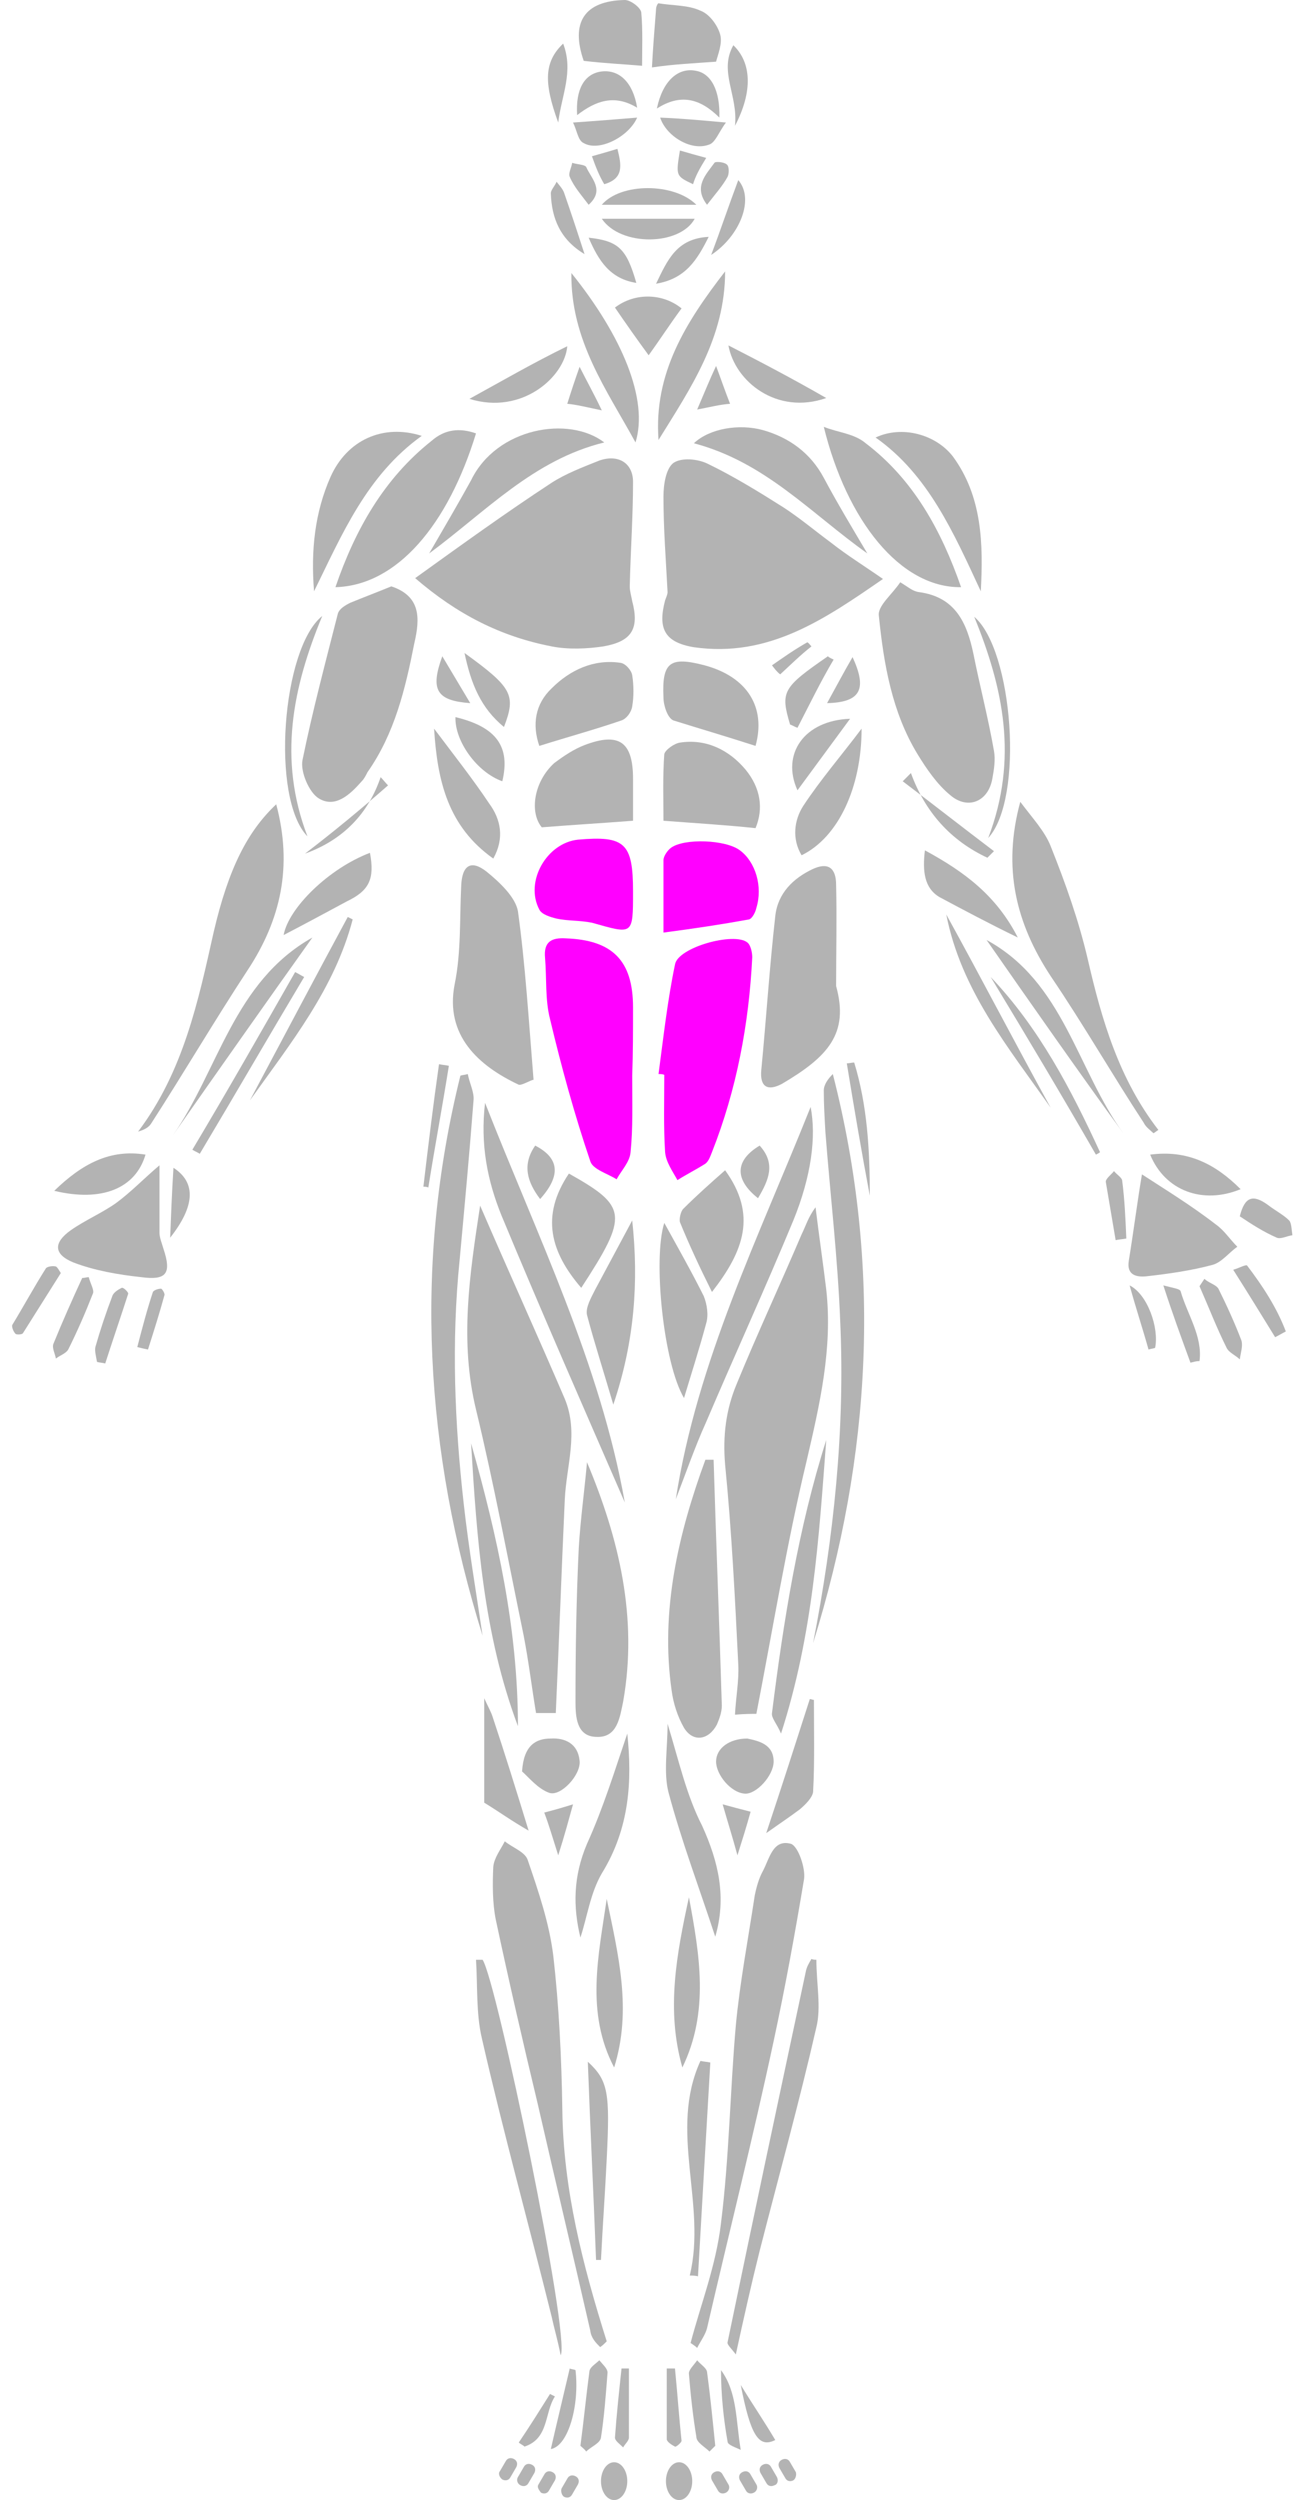 <?xml version="1.0" encoding="UTF-8" standalone="no"?>
<svg
   xmlns:dc="http://purl.org/dc/elements/1.1/"
   xmlns:cc="http://creativecommons.org/ns#"
   xmlns:rdf="http://www.w3.org/1999/02/22-rdf-syntax-ns#"
   xmlns:svg="http://www.w3.org/2000/svg"
   xmlns="http://www.w3.org/2000/svg"
   xmlns:sodipodi="http://sodipodi.sourceforge.net/DTD/sodipodi-0.dtd"
   xmlns:inkscape="http://www.inkscape.org/namespaces/inkscape"
   enable-background="new 0 0 500 304"
   height="304"
   viewBox="0 0 158 304"
   width="158"
   id="svg2"
   version="1.1"
   inkscape:version="0.92.4 (5da689c313, 2019-01-14)"
   sodipodi:docname="anatomy_reverse_sit_up.svg">
  <defs
     id="defs450" />
  <sodipodi:namedview
     pagecolor="#ffffff"
     bordercolor="#666666"
     borderopacity="1"
     objecttolerance="10"
     gridtolerance="10"
     guidetolerance="10"
     inkscape:pageopacity="0"
     inkscape:pageshadow="2"
     inkscape:window-width="1920"
     inkscape:window-height="986"
     id="namedview448"
     showgrid="false"
     inkscape:zoom="1.9742421"
     inkscape:cx="117.29204"
     inkscape:cy="161.27162"
     inkscape:window-x="-11"
     inkscape:window-y="-11"
     inkscape:window-maximized="1"
     inkscape:current-layer="svg2" />
  <path
     d="m 67.598,208.4 c 0.4,-8.8 0.7,-17.4 1.1,-26.1 0.2,-4.1 1.7,-8.1 0,-12.2 -3.3,-7.7 -6.8,-15.4 -10.3,-23.5 -1.3,8.5 -2.5,16.5 -0.5,24.8 2.2,9.1 3.9,18.3 5.8,27.5 0.6,3.1 1,6.4 1.5,9.4 l 2.4,0 z"
     id="path4"
     style="fill:#b3b3b3"
     inkscape:connector-curvature="0" />
  <path
     d="m 107.398,70.4 c -2.3,-1.6 -4.4,-2.9 -6.3,-4.4 -1.9,-1.4 -3.8,-3 -5.8,-4.3 -3,-1.9 -6.1,-3.8 -9.2,-5.3 -1.2,-0.6 -3.2,-0.8 -4.2,-0.1 -0.9,0.7 -1.2,2.6 -1.2,4.1 0,3.9 0.3,7.7 0.5,11.6 0,0.3 -0.2,0.7 -0.3,1 -0.9,3.4 -0.1,5.1 3.5,5.7 9.1,1.3 15.9,-3.4 23,-8.3 z"
     id="path6"
     style="fill:#b3b3b3"
     inkscape:connector-curvature="0" />
  <path
     d="m 91.998,208.4 c 2,-10.3 3.7,-20.7 6.1,-30.7 1.6,-6.9 3.2,-13.7 2.4,-20.9 -0.4,-3.3 -0.9,-6.7 -1.3,-10 -0.9,1.2 -1.2,2.3 -1.7,3.3 -2.6,6.1 -5.4,12.1 -7.9,18.2 -1.3,3.1 -1.7,6.3 -1.4,9.8 0.8,8.1 1.2,16.2 1.6,24.3 0.1,2 -0.3,4 -0.4,6.1 1.2,-0.1 2,-0.1 2.6,-0.1 z"
     id="path8"
     style="fill:#b3b3b3"
     inkscape:connector-curvature="0" />
  <path
     d="m 50.498,70.3 c 5.1,4.4 10.4,7.1 16.6,8.3 2,0.4 4.3,0.3 6.3,0 3.4,-0.6 4.4,-2.1 3.5,-5.5 -0.1,-0.6 -0.3,-1.2 -0.3,-1.8 0.1,-4.3 0.4,-8.5 0.4,-12.7 0,-2.3 -1.8,-3.4 -4.1,-2.6 -2,0.8 -4.1,1.6 -5.8,2.7 -5.5,3.6 -10.9,7.5 -16.6,11.6 z"
     id="path10"
     style="fill:#b3b3b3"
     inkscape:connector-curvature="0" />
  <path
     d="m 76.898,130.8 c 0.1,-2.7 0.1,-5.6 0.1,-8.3 0,-5.7 -2.5,-8.2 -8.2,-8.4 -1.7,-0.1 -2.7,0.4 -2.5,2.4 0.2,2.4 0,5.1 0.6,7.4 1.4,5.9 3,11.7 4.9,17.3 0.3,1 2.1,1.5 3.2,2.2 0.6,-1.1 1.6,-2.1 1.7,-3.3 0.3,-2.9 0.2,-6 0.2,-9.3 z"
     id="path12"
     style="fill:#ff00ff"
     inkscape:connector-curvature="0" />
  <path
     d="m 47.598,71.3 c -1.7,0.7 -3.3,1.3 -5,2 -0.6,0.3 -1.3,0.7 -1.5,1.3 -1.5,5.9 -3.1,11.9 -4.3,17.8 -0.3,1.4 0.8,4 2,4.7 2,1.2 3.8,-0.5 5.2,-2.1 0.3,-0.3 0.5,-0.7 0.7,-1.1 3.3,-4.7 4.6,-10.1 5.7,-15.7 0.7,-3 0.8,-5.7 -2.8,-6.9 z"
     id="path14"
     style="fill:#b3b3b3"
     inkscape:connector-curvature="0" />
  <path
     d="m 109.498,70.8 c -1,1.5 -2.8,2.9 -2.6,4.1 0.6,5.9 1.6,11.7 4.7,16.8 1.1,1.8 2.4,3.7 4,5 2.1,1.8 4.6,0.8 5.1,-2 0.2,-1.1 0.4,-2.3 0.2,-3.4 -0.7,-4 -1.7,-7.8 -2.5,-11.8 -0.8,-3.8 -2.2,-6.9 -6.6,-7.5 -0.8,-0.1 -1.3,-0.6 -2.3,-1.2 z"
     id="path16"
     style="fill:#b3b3b3"
     inkscape:connector-curvature="0" />
  <path
     d="m 80.098,130.6 c 0.2,0 0.5,0 0.7,0.1 0,3.1 -0.1,6.3 0.1,9.4 0.1,1.2 0.9,2.3 1.5,3.4 1.1,-0.7 2.3,-1.3 3.4,-2 0.4,-0.3 0.6,-0.9 0.8,-1.4 3,-7.6 4.5,-15.6 4.9,-23.7 0,-0.6 -0.2,-1.5 -0.6,-1.8 -1.6,-1.3 -8.5,0.6 -8.8,2.7 -0.9,4.3 -1.4,8.8 -2,13.3 z"
     id="path18"
     style="fill:#ff00ff"
     inkscape:connector-curvature="0" />
  <path
     d="m 83.998,284.9 c 0.3,0.2 0.6,0.4 0.8,0.6 0.4,-0.8 1,-1.6 1.2,-2.4 2.7,-11.7 5.6,-23.2 8.1,-34.9 1.4,-6.5 2.6,-13.1 3.7,-19.7 0.2,-1.3 -0.7,-4 -1.6,-4.3 -2.2,-0.6 -2.6,1.8 -3.4,3.3 -0.5,0.9 -0.8,2 -1,3 -0.8,5.3 -1.8,10.5 -2.3,15.8 -0.7,8 -0.8,16 -1.8,24 -0.6,5.2 -2.5,10 -3.7,14.6 z"
     id="path20"
     style="fill:#b3b3b3"
     inkscape:connector-curvature="0" />
  <path
     d="m 72.998,285.4 c 0.3,-0.2 0.5,-0.4 0.8,-0.7 -2.9,-9.2 -5.3,-18.5 -5.4,-28.2 -0.1,-6.3 -0.4,-12.5 -1.1,-18.7 -0.5,-4 -1.8,-7.8 -3.1,-11.6 -0.3,-1 -1.8,-1.5 -2.8,-2.3 -0.5,1 -1.3,2 -1.4,3.1 -0.1,2.1 -0.1,4.4 0.3,6.4 1.6,7.5 3.3,14.9 5.1,22.4 2.1,9.2 4.3,18.4 6.4,27.6 0.1,0.9 0.7,1.5 1.2,2 z"
     id="path22"
     style="fill:#b3b3b3"
     inkscape:connector-curvature="0" />
  <path
     d="m 64.898,131.3 c -0.6,-7.4 -1,-14 -1.9,-20.5 -0.3,-1.7 -2.2,-3.5 -3.8,-4.8 -1.9,-1.5 -3,-0.8 -3.1,1.7 -0.2,4.1 0,8.1 -0.8,12 -1.2,6.2 2.9,9.9 7.8,12.2 0.4,0.1 1.5,-0.6 1.8,-0.6 z"
     id="path24"
     style="fill:#b3b3b3"
     inkscape:connector-curvature="0" />
  <path
     d="m 101.698,119.9 c 0,-4.1 0.1,-8.2 0,-12.3 0,-2.1 -1,-2.8 -2.9,-1.9 -2.3,1.1 -4.2,2.9 -4.5,5.7 -0.7,6.2 -1.1,12.5 -1.7,18.7 -0.2,2.1 0.8,2.6 2.5,1.7 5.6,-3.3 8.2,-6.1 6.6,-11.9 z"
     id="path26"
     style="fill:#b3b3b3"
     inkscape:connector-curvature="0" />
  <path
     d="m 58.698,198.9 c -0.8,-5.4 -1.7,-10.7 -2.3,-16.1 -1.1,-9.8 -1.5,-19.6 -0.5,-29.5 0.6,-6.5 1.2,-13 1.7,-19.5 0.1,-1 -0.5,-2.1 -0.7,-3.2 -0.3,0.1 -0.6,0.1 -0.9,0.2 -5.7,23 -4.3,45.6 2.7,68.1 z"
     id="path28"
     style="fill:#b3b3b3"
     inkscape:connector-curvature="0" />
  <path
     d="m 98.898,199.8 c 7.1,-22.8 8.4,-45.8 2.4,-69.2 -0.6,0.6 -1.1,1.3 -1.1,2 0,1.7 0.1,3.3 0.2,5.1 0.6,7.7 1.5,15.3 1.8,23 0.6,13.2 -0.8,26.3 -3.3,39.1 z"
     id="path30"
     style="fill:#b3b3b3"
     inkscape:connector-curvature="0" />
  <path
     d="m 71.398,177.8 c -0.3,3.4 -0.8,7 -1,10.4 -0.3,6.2 -0.4,12.5 -0.4,18.7 0,1.8 0.1,4.3 2.6,4.3 2.5,0.1 2.8,-2.4 3.2,-4.3 1.8,-10.2 -0.5,-19.8 -4.4,-29.1 z"
     id="path32"
     style="fill:#b3b3b3"
     inkscape:connector-curvature="0" />
  <path
     d="m 86.798,177.5 c -0.3,0 -0.6,0 -1,0 -3.3,9 -5.5,18.4 -4.1,28.1 0.2,1.5 0.7,3.1 1.5,4.5 1.1,1.8 3,1.5 4,-0.4 0.3,-0.7 0.6,-1.5 0.6,-2.3 -0.3,-10 -0.7,-19.9 -1,-29.9 z"
     id="path34"
     style="fill:#b3b3b3"
     inkscape:connector-curvature="0" />
  <path
     d="m 33.598,97.8 c -3.5,3.3 -5.8,7.8 -7.6,15.5 -1.9,8.5 -3.7,17 -9.2,24.3 0.7,-0.2 1.3,-0.5 1.6,-1 4,-6.2 7.7,-12.5 11.7,-18.6 4.1,-6.2 5.5,-12.7 3.5,-20.2 z"
     id="path36"
     style="fill:#b3b3b3"
     inkscape:connector-curvature="0" />
  <path
     d="m 140.298,137.8 c 0.2,-0.1 0.4,-0.3 0.6,-0.4 -4.8,-6.2 -6.9,-13.4 -8.6,-20.8 -1.1,-4.7 -2.7,-9.2 -4.5,-13.7 -0.7,-1.8 -2.2,-3.4 -3.7,-5.4 -2.2,8.1 -0.5,14.8 3.7,21.2 4,5.9 7.5,12 11.3,17.8 0.3,0.6 0.8,0.9 1.2,1.3 z"
     id="path38"
     style="fill:#b3b3b3"
     inkscape:connector-curvature="0" />
  <path
     d="m 40.798,71.4 c 7.5,-0.2 13.7,-7.6 17.1,-18.7 -2,-0.7 -3.8,-0.5 -5.4,0.9 -5.8,4.6 -9.3,10.8 -11.7,17.8 z"
     id="path40"
     style="fill:#b3b3b3"
     inkscape:connector-curvature="0" />
  <path
     d="m 100.198,51.9 c 2.8,11.4 9.3,19.6 16.7,19.5 -2.4,-6.9 -5.8,-13.1 -11.6,-17.5 -1.4,-1.2 -3.4,-1.3 -5.1,-2 z"
     id="path42"
     style="fill:#b3b3b3"
     inkscape:connector-curvature="0" />
  <path
     d="m 75.998,182.7 c -3,-16.9 -10.6,-32.3 -17,-48.6 -0.6,5.1 0.3,9.5 2,13.7 4.9,11.8 10,23.4 15,34.9 z"
     id="path44"
     style="fill:#b3b3b3"
     inkscape:connector-curvature="0" />
  <path
     d="m 82.198,182.3 c 1.2,-3.1 2.3,-6.3 3.7,-9.4 3.5,-8.2 7.2,-16.3 10.6,-24.5 2.2,-5.4 2.8,-10.2 2.1,-13.8 -6.3,15.8 -13.8,30.9 -16.4,47.7 z"
     id="path46"
     style="fill:#b3b3b3"
     inkscape:connector-curvature="0" />
  <path
     d="m 76.998,108.4 c 0,-5.9 -1,-6.8 -6.7,-6.3 -3.8,0.4 -6.5,5.1 -4.7,8.5 0.3,0.6 1.3,0.9 2.1,1.1 1.4,0.3 2.8,0.2 4.3,0.5 5,1.4 5,1.6 5,-3.8 z"
     id="path48"
     style="fill:#ff00ff"
     inkscape:connector-curvature="0" />
  <path
     d="m 80.698,113.4 c 3.8,-0.5 7.1,-1 10.4,-1.6 0.4,-0.1 0.8,-0.9 0.9,-1.4 0.8,-2.6 -0.1,-5.6 -2,-7 -1.7,-1.3 -6.8,-1.5 -8.4,-0.3 -0.4,0.3 -0.9,1 -0.9,1.5 z"
     id="path50"
     style="fill:#ff00ff"
     inkscape:connector-curvature="0" />
  <path
     d="m 76.998,99.8 c 0,-1.7 0,-3.4 0,-5.1 0,-4.5 -1.7,-5.7 -5.9,-4.1 -1.3,0.5 -2.5,1.3 -3.7,2.2 -2.5,2.3 -3,6 -1.5,7.8 3.8,-0.3 7.2,-0.5 11.1,-0.8 z"
     id="path52"
     style="fill:#b3b3b3"
     inkscape:connector-curvature="0" />
  <path
     d="m 91.898,100.7 c 1,-2.4 0.6,-4.9 -1.2,-7.1 -2,-2.4 -4.8,-3.8 -8,-3.3 -0.7,0.1 -1.8,0.9 -1.9,1.4 -0.2,2.7 -0.1,5.6 -0.1,8.1 3.9,0.3 7.4,0.5 11.2,0.9 z"
     id="path54"
     style="fill:#b3b3b3"
     inkscape:connector-curvature="0" />
  <path
     d="m 58.698,238.3 c -0.3,0 -0.5,0 -0.8,0 0.2,3.1 0,6.5 0.7,9.5 2.6,11.4 5.7,22.6 8.5,33.9 0.3,1.4 0.7,2.7 1.1,4.7 1.2,-2.2 -7.8,-45.6 -9.5,-48.1 z"
     id="path56"
     style="fill:#b3b3b3"
     inkscape:connector-curvature="0" />
  <path
     d="m 19.398,141.7 c -1.9,1.6 -3.4,3.2 -5.3,4.6 -1.7,1.2 -3.8,2.1 -5.5,3.3 -2.1,1.5 -2.1,2.9 0.3,3.9 2.6,1 5.5,1.5 8.3,1.8 3,0.4 3.7,-0.4 2.7,-3.4 -0.2,-0.7 -0.5,-1.4 -0.5,-2 0,-2.9 0,-5.5 0,-8.2 z"
     id="path58"
     style="fill:#b3b3b3"
     inkscape:connector-curvature="0" />
  <path
     d="m 99.298,238.3 c -0.2,0 -0.4,0 -0.6,-0.1 -0.3,0.5 -0.6,1 -0.7,1.6 -3.2,15 -6.4,30 -9.5,45 -0.1,0.3 0.5,0.8 1,1.5 1,-4.6 1.9,-8.6 2.9,-12.6 2.3,-9 4.8,-18 6.9,-27.2 0.6,-2.4 0,-5.3 0,-8.2 z"
     id="path60"
     style="fill:#b3b3b3"
     inkscape:connector-curvature="0" />
  <path
     d="m 138.898,142.8 c -0.5,2.9 -1,6.8 -1.6,10.5 -0.3,1.8 1,2 2.1,1.9 2.7,-0.3 5.5,-0.7 8.1,-1.4 1.1,-0.3 2,-1.5 3,-2.2 -0.9,-0.9 -1.6,-2 -2.6,-2.7 -3.1,-2.4 -6.4,-4.4 -9,-6.1 z"
     id="path62"
     style="fill:#b3b3b3"
     inkscape:connector-curvature="0" />
  <path
     d="m 105.498,67.3 c -1.9,-3.2 -3.7,-6.2 -5.3,-9.2 -1.6,-3 -4.2,-4.9 -7.4,-5.8 -2.9,-0.8 -6.5,-0.2 -8.4,1.6 8.7,2.3 14.2,8.5 21.1,13.4 z"
     id="path64"
     style="fill:#b3b3b3"
     inkscape:connector-curvature="0" />
  <path
     d="m 52.198,67.3 c 6.9,-5.1 12.7,-11.4 21.3,-13.5 -4.3,-3.3 -13.1,-1.8 -16.2,4.6 -1.6,2.9 -3.3,5.8 -5.1,8.9 z"
     id="path66"
     style="fill:#b3b3b3"
     inkscape:connector-curvature="0" />
  <path
     d="m 38.198,71.9 c 3.4,-6.9 6.4,-14.1 13.1,-18.9 -4.7,-1.5 -9.1,0.5 -11.1,5 -1.9,4.3 -2.4,8.9 -2,13.9 z"
     id="path68"
     style="fill:#b3b3b3"
     inkscape:connector-curvature="0" />
  <path
     d="m 65.598,90.7 c 3.5,-1.1 6.8,-2 10,-3.1 0.6,-0.2 1.2,-1 1.3,-1.7 0.2,-1.2 0.2,-2.5 0,-3.8 -0.1,-0.6 -0.8,-1.4 -1.4,-1.5 -3.3,-0.5 -6.2,0.9 -8.4,3.1 -2,1.9 -2.4,4.4 -1.5,7 z"
     id="path70"
     style="fill:#b3b3b3"
     inkscape:connector-curvature="0" />
  <path
     d="m 119.298,71.9 c 0.3,-5.7 0.2,-11.5 -3.4,-16.4 -2.1,-2.7 -6.2,-3.8 -9.4,-2.3 6.4,4.5 9.5,11.6 12.8,18.7 z"
     id="path72"
     style="fill:#b3b3b3"
     inkscape:connector-curvature="0" />
  <path
     d="m 91.898,90.7 c 1.3,-4.7 -1,-8.4 -6.2,-9.8 -4.2,-1.1 -5.2,-0.4 -5,3.9 0,1 0.5,2.5 1.2,2.8 3.2,1 6.6,2 10,3.1 z"
     id="path74"
     style="fill:#b3b3b3"
     inkscape:connector-curvature="0" />
  <path
     d="m 100.498,175.1 c -3.4,10.7 -5.2,22 -6.6,33.2 -0.1,0.6 0.6,1.3 1.1,2.5 3.9,-12.1 4.6,-23.8 5.5,-35.7 z"
     id="path76"
     style="fill:#b3b3b3"
     inkscape:connector-curvature="0" />
  <path
     d="m 62.998,209.9 c 0,-11.8 -2.5,-23.1 -5.7,-34.4 0.7,11.6 1.5,23.2 5.7,34.4 z"
     id="path78"
     style="fill:#b3b3b3"
     inkscape:connector-curvature="0" />
  <path
     d="m 83.198,170 c 0.9,-3 1.9,-6.1 2.7,-9.1 0.3,-1 0.1,-2.3 -0.3,-3.3 -1.5,-3 -3.2,-6 -4.8,-8.9 -1.4,4.4 -0.1,17.1 2.4,21.3 z"
     id="path80"
     style="fill:#b3b3b3"
     inkscape:connector-curvature="0" />
  <path
     d="m 74.598,170.8 c 2.6,-7.7 3.1,-15 2.3,-22.4 -1.5,2.8 -3,5.6 -4.5,8.4 -0.5,1 -1.2,2.2 -1,3.1 0.9,3.4 2,6.8 3.2,10.9 z"
     id="path82"
     style="fill:#b3b3b3"
     inkscape:connector-curvature="0" />
  <path
     d="m 69.198,142.7 c -3.5,5.2 -2.2,9.6 1.5,13.9 5.8,-8.9 5.6,-9.9 -1.5,-13.9 z"
     id="path84"
     style="fill:#b3b3b3"
     inkscape:connector-curvature="0" />
  <path
     d="m 88.198,142.3 c -1.7,1.5 -3.4,3 -5.1,4.7 -0.3,0.3 -0.5,1.2 -0.4,1.6 1.1,2.7 2.4,5.5 3.9,8.5 3.9,-5 5.5,-9.4 1.6,-14.8 z"
     id="path86"
     style="fill:#b3b3b3"
     inkscape:connector-curvature="0" />
  <g
     id="g88"
     style="fill:#b3b3b3"
     transform="translate(-85.602,4.0510258e-8)">
    <path
       d="m 165.7,53.5 c 3.9,-6.3 8.1,-12.4 8.1,-20.5 -4.8,6.2 -8.7,12.4 -8.1,20.5 z"
       id="path90"
       style="fill:#b3b3b3"
       inkscape:connector-curvature="0" />
    <path
       d="m 155.1,33.2 c -0.1,8.2 4.3,14.2 7.8,20.6 1.6,-5.2 -1.6,-12.9 -7.8,-20.6 z"
       id="path92"
       style="fill:#b3b3b3"
       inkscape:connector-curvature="0" />
    <path
       d="m 166.8,209.6 c 0,3 -0.5,5.9 0.1,8.3 1.6,6 3.8,11.8 5.7,17.6 1.4,-4.8 0.4,-9.1 -1.6,-13.5 -1.9,-3.7 -2.8,-7.8 -4.2,-12.4 z"
       id="path94"
       style="fill:#b3b3b3"
       inkscape:connector-curvature="0" />
    <path
       d="m 161.9,210.8 c -1.5,4.4 -2.9,9 -4.9,13.4 -1.7,4 -1.7,7.7 -0.8,11.4 0.8,-2.4 1.2,-5.4 2.6,-7.8 3.4,-5.5 3.7,-11.3 3.1,-17 z"
       id="path96"
       style="fill:#b3b3b3"
       inkscape:connector-curvature="0" />
    <path
       d="m 163.7,8 c 0,-1.9 0.1,-4.3 -0.1,-6.5 -0.1,-0.6 -1.3,-1.5 -2,-1.5 -5,0.1 -6.6,2.8 -5,7.4 2.5,0.3 4.8,0.4 7.1,0.6 z"
       id="path98"
       style="fill:#b3b3b3"
       inkscape:connector-curvature="0" />
    <path
       d="m 172.7,7.5 c 0.2,-0.8 0.8,-2.2 0.5,-3.3 -0.3,-1.1 -1.3,-2.5 -2.4,-2.9 -1.5,-0.7 -3.3,-0.6 -5.1,-0.9 -0.1,0 -0.3,0.4 -0.3,0.7 -0.2,2.5 -0.4,5.1 -0.5,7.1 2.7,-0.4 5.1,-0.5 7.8,-0.7 z"
       id="path100"
       style="fill:#b3b3b3"
       inkscape:connector-curvature="0" />
    <path
       d="m 169.4,230.7 c -1.5,6.9 -2.8,13.7 -0.8,20.7 3.3,-6.8 2.1,-13.7 0.8,-20.7 z"
       id="path102"
       style="fill:#b3b3b3"
       inkscape:connector-curvature="0" />
    <path
       d="m 190.4,88.6 c -2.4,3.2 -5,6.2 -7.1,9.4 -1.1,1.7 -1.4,4 -0.2,6 4.5,-2.2 7.3,-8.3 7.3,-15.4 z"
       id="path104"
       style="fill:#b3b3b3"
       inkscape:connector-curvature="0" />
    <path
       d="m 160.3,251.4 c 2.2,-7 0.5,-13.7 -0.9,-20.5 -1,6.9 -2.6,13.8 0.9,20.5 z"
       id="path106"
       style="fill:#b3b3b3"
       inkscape:connector-curvature="0" />
    <path
       d="m 138.4,88.6 c 0.4,6.4 1.7,11.9 7.2,15.8 1.4,-2.5 0.9,-4.8 -0.5,-6.7 -2,-3 -4.3,-5.9 -6.7,-9.1 z"
       id="path108"
       style="fill:#b3b3b3"
       inkscape:connector-curvature="0" />
  </g>
  <path
     d="m 37.998,114 c -9.6,5.4 -11.4,16.1 -17,24.1 5.6,-8 11.3,-16.1 17,-24.1 z"
     id="path110"
     style="fill:#b3b3b3"
     inkscape:connector-curvature="0" />
  <path
     d="m 136.698,137.9 c -5.7,-7.8 -7.3,-18.5 -16.7,-23.6 5.5,7.9 11.1,15.9 16.7,23.6 z"
     id="path112"
     style="fill:#b3b3b3"
     inkscape:connector-curvature="0" />
  <path
     d="m 86.398,250.8 c -0.4,-0.1 -0.8,-0.1 -1.2,-0.2 -3.9,8.5 0.8,17.4 -1.3,26.1 0.3,0 0.7,0 1,0.1 0.5,-8.8 1,-17.4 1.5,-26 z"
     id="path114"
     style="fill:#b3b3b3"
     inkscape:connector-curvature="0" />
  <path
     d="m 44.998,103.7 c -5,1.9 -9.9,6.7 -10.5,10 2.5,-1.3 5.1,-2.7 7.7,-4.1 2.7,-1.3 3.4,-2.7 2.8,-5.9 z"
     id="path116"
     style="fill:#b3b3b3"
     inkscape:connector-curvature="0" />
  <path
     d="m 72.498,274.8 0.6,0 c 0.2,-4.1 0.5,-8.1 0.7,-12.3 0.4,-8 0.2,-9.5 -2.3,-11.8 0.3,8.2 0.7,16.2 1,24.1 z"
     id="path118"
     style="fill:#b3b3b3"
     inkscape:connector-curvature="0" />
  <path
     d="m 98.998,206.7 c -0.2,0 -0.3,-0.1 -0.5,-0.1 -1.7,5.3 -3.4,10.6 -5.3,16.3 1.7,-1.2 2.9,-2 4.1,-2.9 0.7,-0.6 1.5,-1.4 1.6,-2.1 0.2,-3.7 0.1,-7.5 0.1,-11.2 z"
     id="path120"
     style="fill:#b3b3b3"
     inkscape:connector-curvature="0" />
  <path
     d="m 123.798,114 c -2.6,-5.1 -6.5,-8 -11.3,-10.6 -0.3,2.5 -0.1,4.6 1.8,5.7 3,1.6 6,3.2 9.5,4.9 z"
     id="path122"
     style="fill:#b3b3b3"
     inkscape:connector-curvature="0" />
  <path
     d="m 64.298,222.6 c -1.5,-4.9 -2.9,-9.4 -4.4,-13.9 -0.2,-0.6 -0.5,-1.1 -1,-2.2 l 0,12.7 c 1.8,1.1 3.3,2.2 5.4,3.4 z"
     id="path124"
     style="fill:#b3b3b3"
     inkscape:connector-curvature="0" />
  <path
     d="m 90.898,211.4 c -2.2,0 -3.8,1.2 -3.8,2.8 0,1.6 1.8,3.8 3.5,3.9 1.4,0.1 3.5,-2.2 3.5,-3.9 0,-2.1 -1.8,-2.5 -3.2,-2.8 z"
     id="path126"
     style="fill:#b3b3b3"
     inkscape:connector-curvature="0" />
  <path
     d="m 63.498,215.4 c 0.8,0.7 1.9,2.1 3.3,2.6 1.4,0.5 3.9,-2.2 3.7,-3.9 -0.2,-2.1 -1.8,-2.8 -3.5,-2.7 -1.8,0 -3.3,0.8 -3.5,4 z"
     id="path128"
     style="fill:#b3b3b3"
     inkscape:connector-curvature="0" />
  <path
     d="m 6.598,144.8 c 5.8,1.4 9.9,-0.3 11.1,-4.4 -4.3,-0.7 -7.7,1.1 -11.1,4.4 z"
     id="path130"
     style="fill:#b3b3b3"
     inkscape:connector-curvature="0" />
  <path
     d="m 139.898,140.4 c 1.8,4.4 6.4,6.1 11,4.2 -3.1,-3.1 -6.5,-4.8 -11,-4.2 z"
     id="path132"
     style="fill:#b3b3b3"
     inkscape:connector-curvature="0" />
  <path
     d="m 127.798,134.7 c -4.3,-7.8 -8.4,-15.7 -12.7,-23.5 1.8,9.2 7.5,16.1 12.7,23.5 z"
     id="path134"
     style="fill:#b3b3b3"
     inkscape:connector-curvature="0" />
  <path
     d="m 74.798,37.4 c 1.3,1.9 2.7,3.9 4.1,5.8 1.3,-1.8 2.6,-3.8 4,-5.7 -2.2,-1.8 -5.6,-2 -8.1,-0.1 z"
     id="path136"
     style="fill:#b3b3b3"
     inkscape:connector-curvature="0" />
  <path
     d="m 42.898,111.8 c -0.2,-0.1 -0.4,-0.2 -0.6,-0.3 -4,7.4 -7.9,14.8 -11.9,22.3 5,-7 10.3,-13.6 12.5,-22 z"
     id="path138"
     style="fill:#b3b3b3"
     inkscape:connector-curvature="0" />
  <path
     d="m 88.598,42 c 0.8,4.4 5.9,8.5 11.9,6.4 -4,-2.3 -7.8,-4.3 -11.9,-6.4 z"
     id="path140"
     style="fill:#b3b3b3"
     inkscape:connector-curvature="0" />
  <path
     d="m 57.098,48.5 c 6.4,2 11.6,-2.7 11.9,-6.4 -4.1,2 -7.9,4.2 -11.9,6.4 z"
     id="path142"
     style="fill:#b3b3b3"
     inkscape:connector-curvature="0" />
  <path
     d="m 133.298,140.4 c 0.2,-0.1 0.4,-0.2 0.5,-0.3 -3.5,-7.6 -7.4,-15.1 -13.3,-21.3 4.3,7.1 8.6,14.3 12.8,21.6 z"
     id="path144"
     style="fill:#b3b3b3"
     inkscape:connector-curvature="0" />
  <path
     d="m 23.398,139.8 c 0.3,0.2 0.6,0.3 0.9,0.5 4.3,-7.2 8.4,-14.3 12.7,-21.5 -0.4,-0.2 -0.7,-0.4 -1.1,-0.6 -4.1,7.2 -8.2,14.4 -12.5,21.6 z"
     id="path146"
     style="fill:#b3b3b3"
     inkscape:connector-curvature="0" />
  <g
     id="g148"
     style="fill:#b3b3b3"
     transform="translate(-85.602,4.0510258e-8)">
    <path
       d="m 141,87.2 c -0.1,2.9 2.6,6.7 5.7,7.8 1,-4.2 -0.7,-6.6 -5.7,-7.8 z"
       id="path150"
       style="fill:#b3b3b3"
       inkscape:connector-curvature="0" />
    <path
       d="m 182.6,96.1 c 2.2,-3 4.2,-5.7 6.4,-8.7 -5.6,0.2 -8.4,4.3 -6.4,8.7 z"
       id="path152"
       style="fill:#b3b3b3"
       inkscape:connector-curvature="0" />
    <path
       d="m 124.8,74.9 c -4.9,3.9 -6.3,22.2 -1.8,26.8 -3.6,-9.4 -1.8,-18.1 1.8,-26.8 z"
       id="path154"
       style="fill:#b3b3b3"
       inkscape:connector-curvature="0" />
    <path
       d="m 204.1,75 c 3.5,8.6 5.4,17.2 1.7,26.9 4.4,-4.8 3,-22.9 -1.7,-26.9 z"
       id="path156"
       style="fill:#b3b3b3"
       inkscape:connector-curvature="0" />
    <path
       d="m 156.2,297.4 c 0.2,0.2 0.5,0.4 0.7,0.7 0.6,-0.6 1.7,-1 1.8,-1.7 0.4,-2.6 0.6,-5.3 0.8,-7.9 0,-0.5 -0.6,-1 -1,-1.5 -0.4,0.4 -1.1,0.8 -1.2,1.3 -0.4,3 -0.7,6.1 -1.1,9.1 z"
       id="path158"
       style="fill:#b3b3b3"
       inkscape:connector-curvature="0" />
    <path
       d="m 171.9,298.1 c 0.2,-0.2 0.5,-0.5 0.7,-0.7 -0.3,-3 -0.6,-6 -1,-9 -0.1,-0.5 -0.8,-0.9 -1.2,-1.4 -0.4,0.6 -1.1,1.2 -1,1.7 0.2,2.5 0.5,5.2 0.9,7.6 0,0.7 1,1.2 1.6,1.8 z"
       id="path160"
       style="fill:#b3b3b3"
       inkscape:connector-curvature="0" />
    <path
       d="m 158.8,26.6 c 2.3,3.4 9.5,3.3 11.3,0 -3.8,0 -7.5,0 -11.3,0 z"
       id="path162"
       style="fill:#b3b3b3"
       inkscape:connector-curvature="0" />
    <path
       d="m 173.1,14.3 c 0.1,-3.3 -1,-5.4 -2.9,-5.7 -2.1,-0.4 -4,1.2 -4.7,4.6 2.8,-1.8 5.2,-1.3 7.6,1.1 z"
       id="path164"
       style="fill:#b3b3b3"
       inkscape:connector-curvature="0" />
    <path
       d="m 181.7,88.1 c 0.3,0.1 0.6,0.3 0.9,0.4 1.4,-2.7 2.8,-5.6 4.4,-8.3 -0.2,-0.1 -0.5,-0.2 -0.7,-0.4 -5.5,3.8 -5.8,4.3 -4.6,8.3 z"
       id="path166"
       style="fill:#b3b3b3"
       inkscape:connector-curvature="0" />
    <path
       d="m 163.1,13.1 c -0.5,-3.1 -2.2,-4.7 -4.4,-4.4 -2,0.3 -3.1,2.1 -2.9,5.3 2.2,-1.7 4.5,-2.6 7.3,-0.9 z"
       id="path168"
       style="fill:#b3b3b3"
       inkscape:connector-curvature="0" />
    <path
       d="m 142.1,79.4 c 0.8,3.8 2,6.7 4.8,9 1.5,-3.9 1,-4.8 -4.8,-9 z"
       id="path170"
       style="fill:#b3b3b3"
       inkscape:connector-curvature="0" />
    <path
       d="m 232.1,155.5 c -0.2,0.3 -0.4,0.6 -0.6,0.9 1.1,2.5 2.1,5.1 3.3,7.5 0.3,0.6 1.1,0.9 1.6,1.4 0.1,-0.8 0.4,-1.6 0.2,-2.3 -0.8,-2.1 -1.8,-4.3 -2.8,-6.3 -0.3,-0.5 -1.2,-0.7 -1.7,-1.2 z"
       id="path172"
       style="fill:#b3b3b3"
       inkscape:connector-curvature="0" />
    <path
       d="m 96.4,155.3 c -0.3,0 -0.5,0.1 -0.8,0.1 -1.2,2.6 -2.4,5.3 -3.5,8 -0.2,0.5 0.2,1.2 0.3,1.8 0.5,-0.4 1.2,-0.6 1.5,-1.1 1.1,-2.2 2.1,-4.5 3,-6.8 0.2,-0.4 -0.3,-1.2 -0.5,-2 z"
       id="path174"
       style="fill:#b3b3b3"
       inkscape:connector-curvature="0" />
  </g>
  <path
     d="m 150.798,147.9 c 1.5,1 2.9,1.9 4.5,2.6 0.5,0.2 1.2,-0.2 1.9,-0.3 -0.1,-0.6 -0.1,-1.5 -0.4,-1.8 -0.7,-0.7 -1.7,-1.2 -2.6,-1.9 -1.8,-1.3 -2.8,-1 -3.4,1.4 z"
     id="path176"
     style="fill:#b3b3b3"
     inkscape:connector-curvature="0" />
  <path
     d="m 80.298,14.3 c 0.7,2.2 3.7,4.1 5.9,3.3 0.8,-0.2 1.2,-1.5 2.1,-2.7 -3.3,-0.3 -5.5,-0.5 -8,-0.6 z"
     id="path178"
     style="fill:#b3b3b3"
     inkscape:connector-curvature="0" />
  <path
     d="m 73.198,24.9 11.5,0 c -2.7,-2.7 -9.2,-2.7 -11.5,0 z"
     id="path180"
     style="fill:#b3b3b3"
     inkscape:connector-curvature="0" />
  <path
     d="m 37.098,103.8 c 4.7,-1.7 7.7,-4.9 9.2,-9.3 0.3,0.3 0.6,0.7 0.9,1 -3.3,2.9 -6.7,5.7 -10.1,8.3 z"
     id="path182"
     style="fill:#b3b3b3"
     inkscape:connector-curvature="0" />
  <path
     d="m 77.498,14.3 c -2.5,0.2 -4.9,0.4 -7.8,0.6 0.5,1 0.6,2.2 1.3,2.5 1.9,1.1 5.5,-0.8 6.5,-3.1 z"
     id="path184"
     style="fill:#b3b3b3"
     inkscape:connector-curvature="0" />
  <path
     d="m 120.098,104.3 0.8,-0.8 c -3.7,-2.8 -7.4,-5.7 -11.1,-8.5 l 1,-1 c 1.7,4.7 4.8,8.2 9.3,10.3 z"
     id="path186"
     style="fill:#b3b3b3"
     inkscape:connector-curvature="0" />
  <path
     d="m 7.398,154.8 c -0.2,-0.3 -0.4,-0.7 -0.6,-0.8 -0.4,-0.1 -1,0 -1.2,0.2 -1.4,2.2 -2.7,4.6 -4.1,6.9 -0.1,0.2 0.1,0.8 0.4,1.1 0.1,0.1 0.8,0.1 0.9,-0.1 1.5,-2.4 3.1,-4.9 4.6,-7.3 z"
     id="path188"
     style="fill:#b3b3b3"
     inkscape:connector-curvature="0" />
  <path
     d="m 144.798,165.7 c 0.4,-0.1 0.7,-0.2 1.1,-0.2 0.4,-3 -1.5,-5.7 -2.3,-8.5 -0.1,-0.3 -1,-0.4 -2.1,-0.7 1.1,3.4 2.2,6.4 3.3,9.4 z"
     id="path190"
     style="fill:#b3b3b3"
     inkscape:connector-curvature="0" />
  <path
     d="m 155.098,162.6 c 0.4,-0.2 0.9,-0.5 1.3,-0.7 -1.1,-2.9 -2.8,-5.5 -4.7,-8 -0.1,-0.2 -1,0.3 -1.7,0.5 1.9,3 3.5,5.6 5.1,8.2 z"
     id="path192"
     style="fill:#b3b3b3"
     inkscape:connector-curvature="0" />
  <path
     d="m 11.798,165.6 c 0.3,0.1 0.7,0.1 1,0.2 0.9,-2.8 1.9,-5.7 2.8,-8.5 0,-0.2 -0.6,-0.8 -0.8,-0.7 -0.4,0.2 -0.9,0.5 -1.1,0.9 -0.8,2.1 -1.5,4.2 -2.1,6.3 -0.1,0.5 0.1,1.2 0.2,1.8 z"
     id="path194"
     style="fill:#b3b3b3"
     inkscape:connector-curvature="0" />
  <path
     d="m 135.698,150.8 c 0.4,-0.1 0.8,-0.1 1.3,-0.2 -0.1,-2.3 -0.2,-4.7 -0.5,-7 0,-0.4 -0.7,-0.8 -1,-1.2 -0.3,0.4 -1,0.9 -1,1.3 0.4,2.3 0.8,4.8 1.2,7.1 z"
     id="path196"
     style="fill:#b3b3b3"
     inkscape:connector-curvature="0" />
  <path
     d="m 86.198,28.8 c -3.9,0.2 -5,2.8 -6.4,5.7 3.6,-0.6 5,-2.9 6.4,-5.7 z"
     id="path198"
     style="fill:#b3b3b3"
     inkscape:connector-curvature="0" />
  <path
     d="m 89.398,15.3 c 2.2,-4.2 2,-7.7 -0.2,-9.8 -1.8,3.2 0.6,6.1 0.2,9.8 z"
     id="path200"
     style="fill:#b3b3b3"
     inkscape:connector-curvature="0" />
  <path
     d="m 90.098,297.9 c -0.6,-3.5 -0.4,-7 -2.4,-9.7 0,2.9 0.3,5.9 0.8,8.7 0,0.4 1,0.7 1.6,1 z"
     id="path202"
     style="fill:#b3b3b3"
     inkscape:connector-curvature="0" />
  <path
     d="m 105.798,145.4 c 0,-5.5 -0.3,-11 -1.9,-16.2 -0.3,0 -0.6,0.1 -0.9,0.1 0.9,5.5 1.8,10.8 2.8,16.1 z"
     id="path204"
     style="fill:#b3b3b3"
     inkscape:connector-curvature="0" />
  <path
     d="m 21.098,142 c -0.2,3.2 -0.3,5.9 -0.4,8.5 3,-3.8 3.2,-6.7 0.4,-8.5 z"
     id="path206"
     style="fill:#b3b3b3"
     inkscape:connector-curvature="0" />
  <path
     d="m 92.398,139.3 c -3,1.8 -3.1,4.1 -0.2,6.4 1.3,-2.2 2.2,-4.2 0.2,-6.4 z"
     id="path208"
     style="fill:#b3b3b3"
     inkscape:connector-curvature="0" />
  <path
     d="m 68.498,5.3 c -2.3,2.2 -2.4,4.7 -0.6,9.6 0.4,-3.3 1.9,-6.2 0.6,-9.6 z"
     id="path210"
     style="fill:#b3b3b3"
     inkscape:connector-curvature="0" />
  <path
     d="m 66.998,297.8 c 2.2,-0.4 3.5,-5.5 3,-9.6 -0.2,-0.1 -0.5,-0.1 -0.7,-0.2 -0.7,3 -1.5,6.3 -2.3,9.8 z"
     id="path212"
     style="fill:#b3b3b3"
     inkscape:connector-curvature="0" />
  <path
     d="m 77.398,34.4 c -1.2,-4.2 -2.2,-5.1 -5.8,-5.5 1.2,2.8 2.6,5 5.8,5.5 z"
     id="path214"
     style="fill:#b3b3b3"
     inkscape:connector-curvature="0" />
  <path
     d="m 65.098,139.3 c -1.6,2.3 -1,4.4 0.6,6.5 2.6,-2.9 2.3,-5 -0.6,-6.5 z"
     id="path216"
     style="fill:#b3b3b3"
     inkscape:connector-curvature="0" />
  <path
     d="m 89.798,21.9 c -1.2,3.2 -2.2,6.2 -3.3,9.1 3.5,-2.3 5.3,-6.8 3.3,-9.1 z"
     id="path218"
     style="fill:#b3b3b3"
     inkscape:connector-curvature="0" />
  <path
     d="m 51.498,144.3 c 0.2,0 0.4,0 0.6,0.1 0.8,-5 1.7,-9.8 2.5,-14.8 -0.4,-0.1 -0.8,-0.1 -1.2,-0.2 -0.7,4.9 -1.3,9.8 -1.9,14.9 z"
     id="path220"
     style="fill:#b3b3b3"
     inkscape:connector-curvature="0" />
  <g
     id="g222"
     style="fill:#b3b3b3"
     transform="translate(-85.602,4.0510258e-8)">
    <path
       d="m 156.7,30.9 c -0.9,-2.8 -1.7,-5.2 -2.5,-7.5 -0.2,-0.5 -0.6,-0.9 -0.9,-1.3 -0.2,0.5 -0.7,1 -0.7,1.4 0.1,3 1.1,5.6 4.1,7.4 z"
       id="path224"
       style="fill:#b3b3b3"
       inkscape:connector-curvature="0" />
    <path
       d="m 162.1,288 c -0.3,0 -0.6,0 -0.9,0 -0.3,2.8 -0.6,5.6 -0.8,8.4 0,0.4 0.6,0.8 1,1.2 0.2,-0.4 0.7,-0.8 0.7,-1.2 0,-2.8 0,-5.5 0,-8.4 z"
       id="path226"
       style="fill:#b3b3b3"
       inkscape:connector-curvature="0" />
    <path
       d="m 167.7,288 c -0.3,0 -0.7,0 -1,0 l 0,8.6 c 0,0.3 0.6,0.7 1,0.9 0.1,0.1 0.8,-0.5 0.8,-0.7 -0.3,-2.8 -0.5,-5.8 -0.8,-8.8 z"
       id="path228"
       style="fill:#b3b3b3"
       inkscape:connector-curvature="0" />
    <path
       d="m 142.8,85.5 c -1.2,-2 -2.2,-3.7 -3.4,-5.7 -1.5,4.1 -0.7,5.4 3.4,5.7 z"
       id="path230"
       style="fill:#b3b3b3"
       inkscape:connector-curvature="0" />
    <path
       d="m 186.2,85.5 c 4.1,-0.1 4.9,-1.7 3.1,-5.6 -1.1,1.9 -2,3.6 -3.1,5.6 z"
       id="path232"
       style="fill:#b3b3b3"
       inkscape:connector-curvature="0" />
    <path
       d="m 171.6,24.9 c 1,-1.3 1.9,-2.3 2.5,-3.4 0.2,-0.4 0.2,-1.3 -0.1,-1.5 -0.3,-0.3 -1.4,-0.4 -1.5,-0.2 -1,1.4 -2.6,2.9 -0.9,5.1 z"
       id="path234"
       style="fill:#b3b3b3"
       inkscape:connector-curvature="0" />
    <path
       d="m 102.3,163.8 c 0.4,0.1 0.8,0.2 1.3,0.3 0.7,-2.2 1.4,-4.4 2,-6.6 0.1,-0.2 -0.3,-0.8 -0.4,-0.8 -0.4,0 -0.9,0.2 -1,0.4 -0.7,2.1 -1.3,4.4 -1.9,6.7 z"
       id="path236"
       style="fill:#b3b3b3"
       inkscape:connector-curvature="0" />
    <path
       d="m 225.3,164.1 c 0.3,-0.1 0.5,-0.1 0.8,-0.2 0.5,-2.4 -0.9,-6.5 -3.1,-7.6 0.8,2.9 1.6,5.3 2.3,7.8 z"
       id="path238"
       style="fill:#b3b3b3"
       inkscape:connector-curvature="0" />
    <path
       d="m 153.5,225.6 c 0.8,-2.5 1.3,-4.4 1.8,-6.2 -1.3,0.4 -2.3,0.7 -3.5,1 0.6,1.6 1,3 1.7,5.2 z"
       id="path240"
       style="fill:#b3b3b3"
       inkscape:connector-curvature="0" />
    <path
       d="m 157.2,24.9 c 2,-1.8 0.3,-3.2 -0.3,-4.6 -0.2,-0.3 -1.1,-0.3 -1.7,-0.5 -0.1,0.6 -0.5,1.3 -0.3,1.7 0.5,1.2 1.4,2.2 2.3,3.4 z"
       id="path242"
       style="fill:#b3b3b3"
       inkscape:connector-curvature="0" />
    <path
       d="m 174.4,49.1 c -0.7,-1.8 -1.1,-3 -1.7,-4.6 -0.8,1.7 -1.4,3.2 -2.3,5.3 1.6,-0.3 2.7,-0.6 4,-0.7 z"
       id="path244"
       style="fill:#b3b3b3"
       inkscape:connector-curvature="0" />
    <path
       d="m 175.3,225.6 c 0.6,-1.9 1.1,-3.5 1.6,-5.3 -1.2,-0.3 -2.3,-0.6 -3.4,-0.9 0.6,2.1 1.2,4 1.8,6.2 z"
       id="path246"
       style="fill:#b3b3b3"
       inkscape:connector-curvature="0" />
    <path
       d="m 159.1,22.4 c 2.4,-0.7 2.1,-2.3 1.6,-4.3 -1,0.3 -2,0.6 -3.1,0.9 0.5,1.4 0.9,2.4 1.5,3.4 z"
       id="path248"
       style="fill:#b3b3b3"
       inkscape:connector-curvature="0" />
    <path
       d="m 158.8,49.9 c -1,-2.1 -1.8,-3.5 -2.7,-5.3 -0.6,1.7 -1,2.9 -1.5,4.5 1.1,0.1 2.3,0.4 4.2,0.8 z"
       id="path250"
       style="fill:#b3b3b3"
       inkscape:connector-curvature="0" />
    <path
       d="m 171.5,19.2 c -1.1,-0.3 -2.2,-0.6 -3.2,-0.9 -0.5,3.1 -0.5,3.1 1.6,4.1 0.3,-1 0.8,-1.9 1.6,-3.2 z"
       id="path252"
       style="fill:#b3b3b3"
       inkscape:connector-curvature="0" />
    <path
       d="m 175.7,290 c 1.2,6.2 2.2,7.7 4.2,6.7 -1.3,-2.2 -2.8,-4.4 -4.2,-6.7 z"
       id="path254"
       style="fill:#b3b3b3"
       inkscape:connector-curvature="0" />
    <path
       d="m 153.1,291.4 c -0.2,-0.1 -0.4,-0.2 -0.6,-0.3 -1.2,1.9 -2.5,4 -3.8,5.9 0.2,0.2 0.5,0.3 0.7,0.5 3,-1 2.4,-4.1 3.7,-6.1 z"
       id="path256"
       style="fill:#b3b3b3"
       inkscape:connector-curvature="0" />
    <path
       d="m 179.5,80.9 c 0.3,0.4 0.6,0.8 1,1.1 1.2,-1.1 2.4,-2.3 3.8,-3.4 -0.2,-0.2 -0.3,-0.4 -0.5,-0.5 -1.6,0.9 -3,1.9 -4.3,2.8 z"
       id="path258"
       style="fill:#b3b3b3"
       inkscape:connector-curvature="0" />
    <ellipse
       cx="160.3"
       cy="301.7"
       rx="1.6"
       ry="2.3"
       id="ellipse260"
       style="fill:#b3b3b3" />
    <ellipse
       cx="168.2"
       cy="301.7"
       rx="1.6"
       ry="2.3"
       id="ellipse262"
       style="fill:#b3b3b3" />
    <path
       d="m 173.9,303.1 c -0.4,0.2 -0.8,0.1 -1,-0.3 l -0.7,-1.2 c -0.2,-0.4 -0.1,-0.8 0.3,-1 0.4,-0.2 0.8,-0.1 1,0.3 l 0.7,1.2 c 0.2,0.3 0.1,0.8 -0.3,1 z"
       id="path264"
       style="fill:#b3b3b3"
       inkscape:connector-curvature="0" />
    <path
       d="m 177.3,303.1 c -0.4,0.2 -0.8,0.1 -1,-0.3 l -0.7,-1.2 c -0.2,-0.4 -0.1,-0.8 0.3,-1 0.4,-0.2 0.8,-0.1 1,0.3 l 0.7,1.2 c 0.2,0.3 0.1,0.8 -0.3,1 z"
       id="path266"
       style="fill:#b3b3b3"
       inkscape:connector-curvature="0" />
    <path
       d="m 179.8,302.2 c -0.4,0.2 -0.8,0.1 -1,-0.3 l -0.7,-1.2 c -0.2,-0.4 -0.1,-0.8 0.3,-1 0.4,-0.2 0.8,-0.1 1,0.3 l 0.7,1.2 c 0.2,0.4 0.1,0.9 -0.3,1 z"
       id="path268"
       style="fill:#b3b3b3"
       inkscape:connector-curvature="0" />
    <path
       d="m 182.1,301.6 c -0.4,0.2 -0.8,0.1 -1,-0.3 l -0.7,-1.2 c -0.2,-0.4 -0.1,-0.8 0.3,-1 0.4,-0.2 0.8,-0.1 1,0.3 l 0.7,1.2 c 0.1,0.3 0,0.8 -0.3,1 z"
       id="path270"
       style="fill:#b3b3b3"
       inkscape:connector-curvature="0" />
    <path
       d="m 154.2,303.6 c 0.4,0.2 0.8,0.1 1,-0.3 l 0.7,-1.2 c 0.2,-0.4 0.1,-0.8 -0.3,-1 -0.4,-0.2 -0.8,-0.1 -1,0.3 l -0.7,1.2 c -0.1,0.3 0,0.8 0.3,1 z"
       id="path272"
       style="fill:#b3b3b3"
       inkscape:connector-curvature="0" />
    <path
       d="m 151.4,303.1 c 0.4,0.2 0.8,0.1 1,-0.3 l 0.7,-1.2 c 0.2,-0.4 0.1,-0.8 -0.3,-1 -0.4,-0.2 -0.8,-0.1 -1,0.3 l -0.7,1.2 c -0.2,0.3 0,0.6 0.3,1 z"
       id="path274"
       style="fill:#b3b3b3"
       inkscape:connector-curvature="0" />
    <path
       d="m 148.9,302.2 c 0.4,0.2 0.8,0.1 1,-0.3 l 0.7,-1.2 c 0.2,-0.4 0.1,-0.8 -0.3,-1 -0.4,-0.2 -0.8,-0.1 -1,0.3 l -0.7,1.2 c -0.2,0.3 -0.1,0.8 0.3,1 z"
       id="path276"
       style="fill:#b3b3b3"
       inkscape:connector-curvature="0" />
    <path
       d="m 146.7,301.5 c 0.4,0.2 0.8,0.1 1,-0.3 l 0.7,-1.2 c 0.2,-0.4 0.1,-0.8 -0.3,-1 -0.4,-0.2 -0.8,-0.1 -1,0.3 l -0.7,1.2 c -0.2,0.2 -0.1,0.7 0.3,1 z"
       id="path278"
       style="fill:#b3b3b3"
       inkscape:connector-curvature="0" />
  </g>
</svg>
